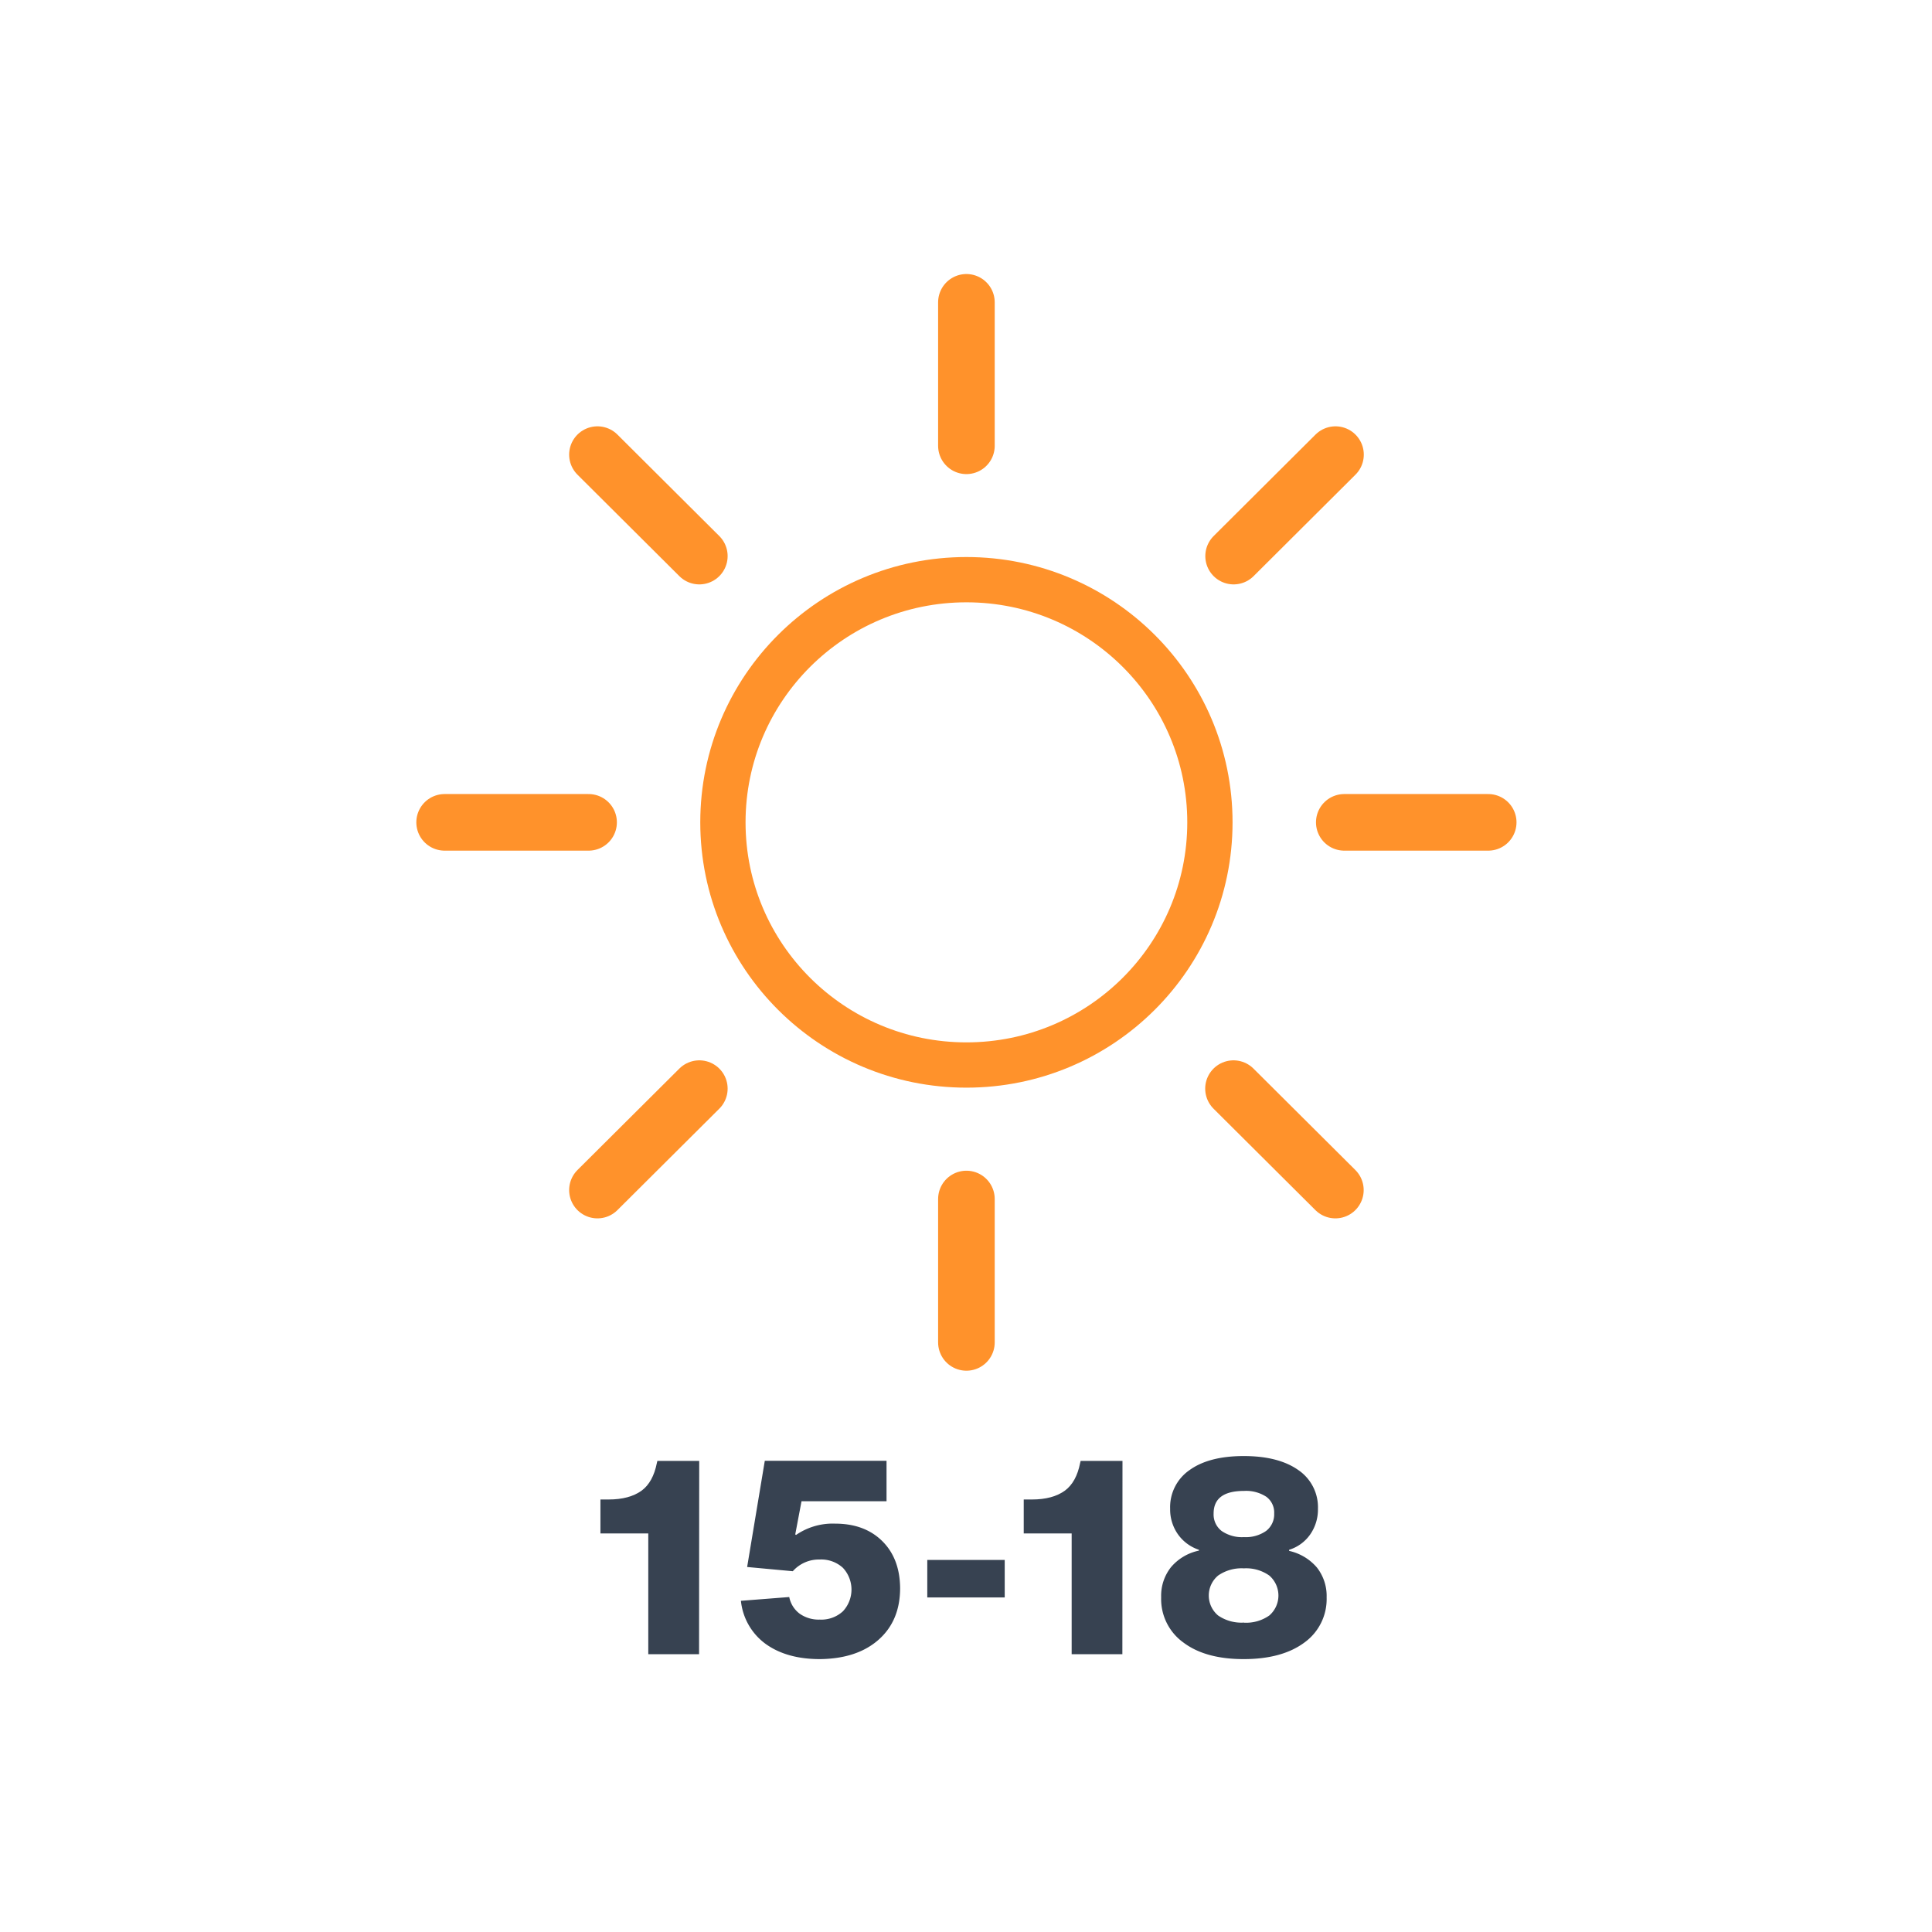 <svg xmlns="http://www.w3.org/2000/svg" xmlns:xlink="http://www.w3.org/1999/xlink" viewBox="0 0 512 512">
    <defs>
        <symbol id="a" viewBox="0 0 291.56 290.63">
            <!-- sun-core -->
            <ellipse cx="145.78" cy="145.31" rx="64.53" ry="64.31" fill="none" stroke="#ff922b" stroke-miterlimit="10" stroke-width="12"/>

            <!-- sun-rays -->
            <path d="M145.78,45.52V7.5m0,275.63v-38M216.59,74.75l27-26.89M48,242.76l27-26.88M75,74.75,48,47.86m195.56,194.9-27-26.88M45.65,145.31H7.5m276.56,0H245.92" fill="none" stroke="#ff922b" stroke-linecap="round" stroke-miterlimit="10" stroke-width="15">
                <animateTransform
                    attributeName="transform"
                    additive="sum"
                    type="rotate"
                    values="0 145.78 145.78; 45 145.78 145.78"
                    dur="6s"
                    repeatCount="indefinite"/>
            </path>
        </symbol>
    </defs>
    <path d="M185.26,438.38H171.8v-32H159.12v-9h2.17q5.53,0,8.78-2.37c2-1.49,3.33-3.92,4-7.27l.14-.58h11.09Z" fill="#374251"/>
    <path d="M217.3,439.68q-8.78,0-14.36-4a16.15,16.15,0,0,1-6.59-11.45l12.81-1a7.23,7.23,0,0,0,2.78,4.43,8.75,8.75,0,0,0,5.29,1.55,8.44,8.44,0,0,0,6.15-2.2,8.44,8.44,0,0,0,0-11.52,8.48,8.48,0,0,0-6.15-2.2,9.22,9.22,0,0,0-7.13,3.1L198,415.27l4.68-28.15h32.26v10.73H212.41l-1.66,8.78.21.15a17.12,17.12,0,0,1,10.37-3q7.78,0,12.46,4.61t4.75,12.46q0,8.64-5.69,13.68T217.3,439.68Z" fill="#374251"/>
    <path d="M266.26,423.34H245.74V413.4h20.52Z" fill="#374251"/>
    <path d="M297.44,438.38H284v-32H271.3v-9h2.16q5.54,0,8.78-2.37c2-1.49,3.34-3.92,4-7.27l.14-.58h11.09Z" fill="#374251"/>
    <path d="M345.68,435.29q-5.91,4.38-16.06,4.39t-16-4.39a14.19,14.19,0,0,1-5.9-12,12.16,12.16,0,0,1,2.63-8,13.21,13.21,0,0,1,7.38-4.36v-.22a11.05,11.05,0,0,1-5.58-4.13,11.41,11.41,0,0,1-2.05-6.74,11.93,11.93,0,0,1,5.14-10.25q5.16-3.72,14.37-3.72t14.47,3.72a11.9,11.9,0,0,1,5.19,10.25,11.53,11.53,0,0,1-2.06,6.81,10.62,10.62,0,0,1-5.58,4.06V411a13.55,13.55,0,0,1,7.35,4.39,12.18,12.18,0,0,1,2.59,7.93A14.19,14.19,0,0,1,345.68,435.29Zm-16-5.26a10.67,10.67,0,0,0,6.7-1.91,7,7,0,0,0,0-10.58,10.61,10.61,0,0,0-6.73-1.91,10.89,10.89,0,0,0-6.84,1.91,6.9,6.9,0,0,0,0,10.58A10.9,10.9,0,0,0,329.69,430Zm0-22.68a9.35,9.35,0,0,0,5.87-1.65,5.55,5.55,0,0,0,2.12-4.61,5.18,5.18,0,0,0-2.08-4.43,9.82,9.82,0,0,0-5.91-1.55q-8.07,0-8.06,6a5.52,5.52,0,0,0,2.12,4.61A9.49,9.49,0,0,0,329.69,407.35Z" fill="#374251"/>
    <use width="291.56" height="290.63" transform="translate(110.33 72.62)" xlink:href="#a"/>
</svg>
